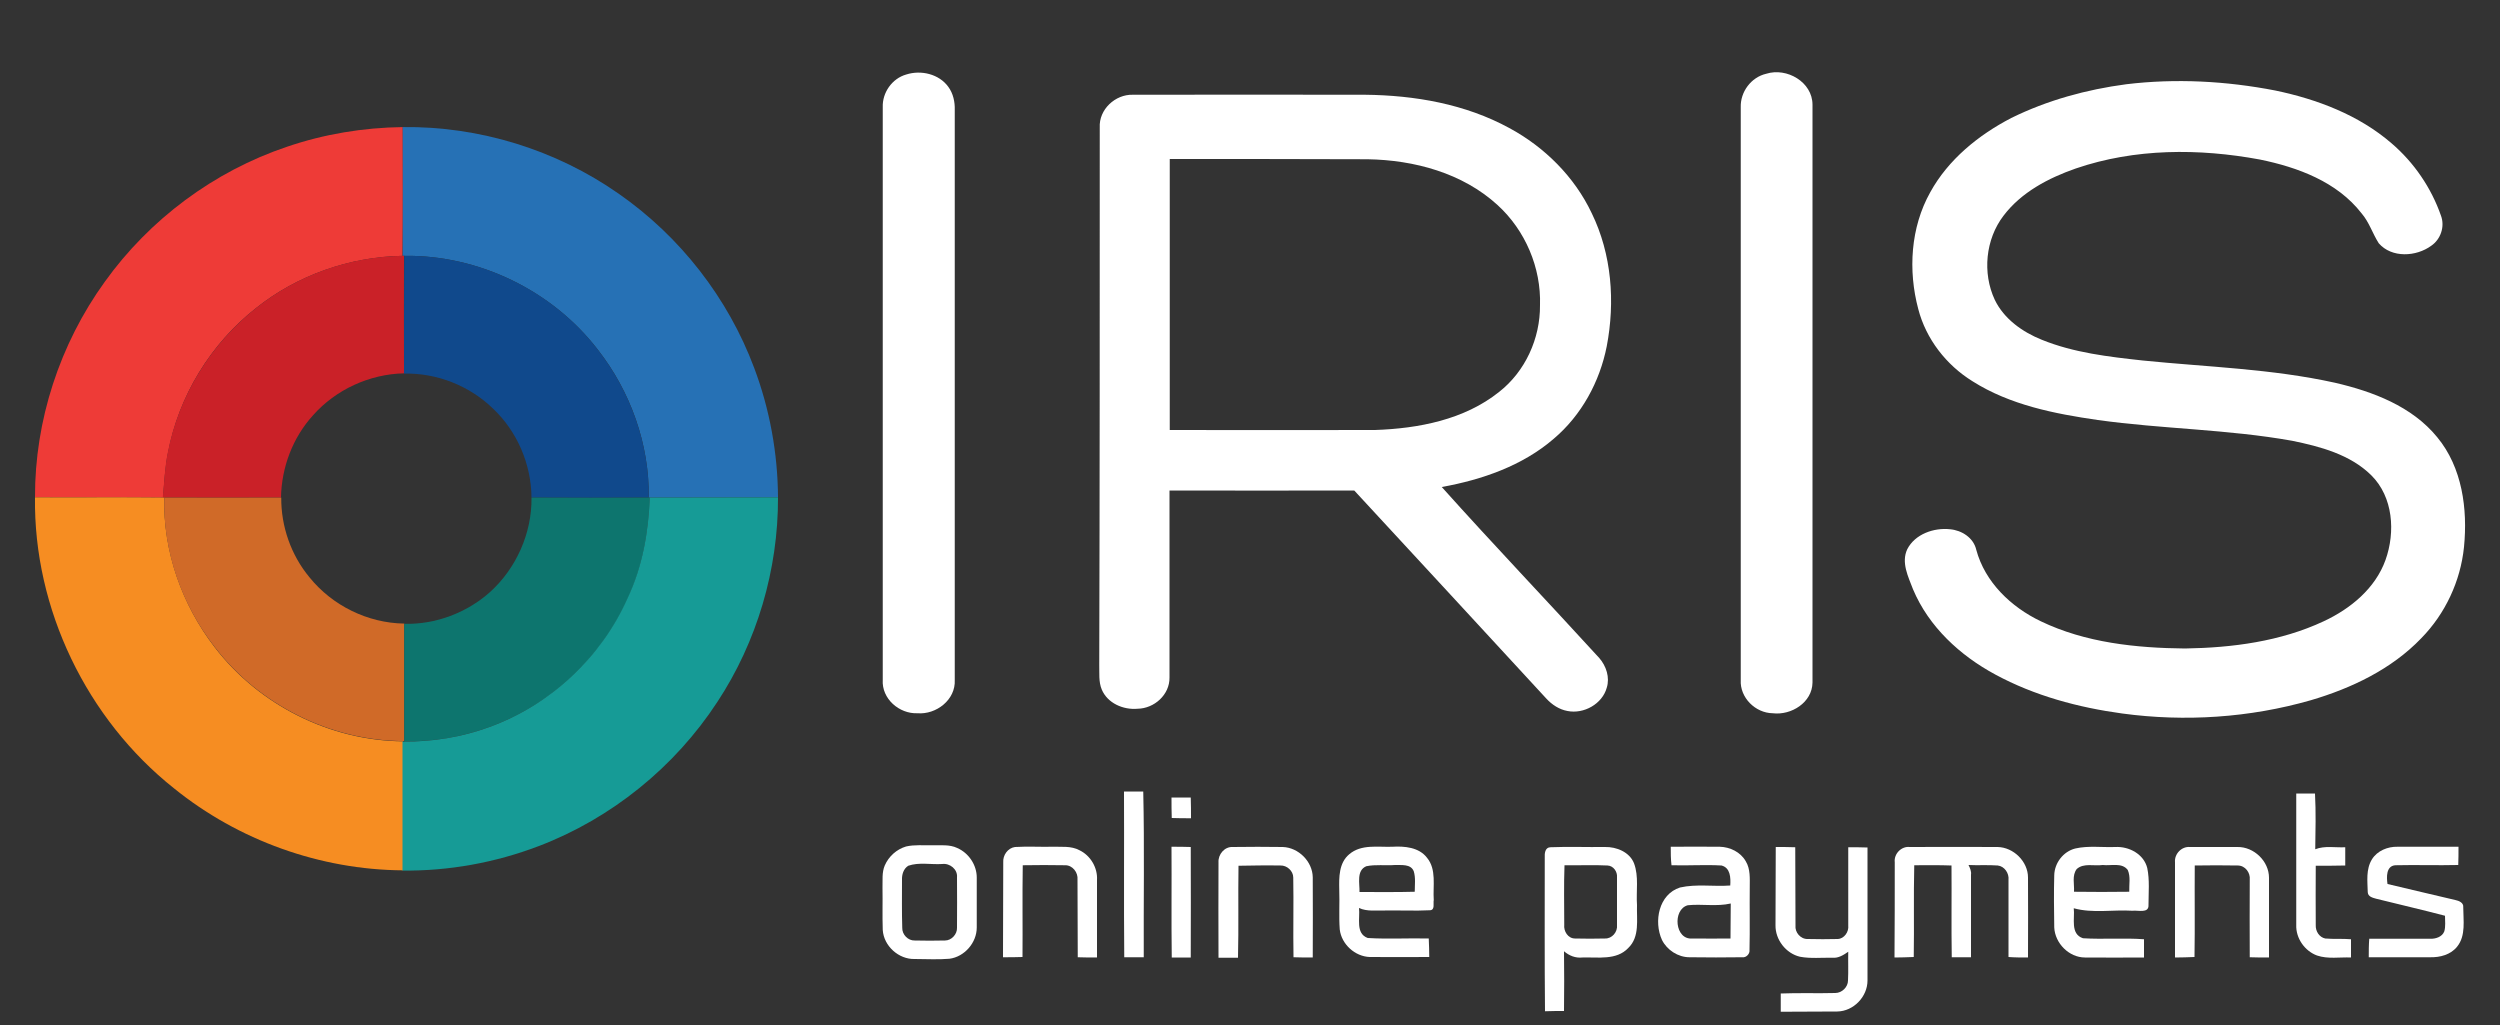 <?xml version="1.0" encoding="utf-8"?>
<!-- Generator: Adobe Illustrator 24.0.1, SVG Export Plug-In . SVG Version: 6.00 Build 0)  -->
<svg version="1.1"
	 id="Layer_1" inkscape:version="0.92.1 r15371" sodipodi:docname="iris-light.svg" xmlns:cc="http://creativecommons.org/ns#" xmlns:dc="http://purl.org/dc/elements/1.1/" xmlns:inkscape="http://www.inkscape.org/namespaces/inkscape" xmlns:rdf="http://www.w3.org/1999/02/22-rdf-syntax-ns#" xmlns:sodipodi="http://sodipodi.sourceforge.net/DTD/sodipodi-0.dtd" xmlns:svg="http://www.w3.org/2000/svg"
	 xmlns="http://www.w3.org/2000/svg" xmlns:xlink="http://www.w3.org/1999/xlink" x="0px" y="0px" viewBox="0 0 1000 410"
	 style="enable-background:new 0 0 1000 410;" xml:space="preserve">
<rect x="0" y="0" width="1000" height="410" fill="#333333" stroke="none"/>
<style type="text/css">
	.st0{fill:none;}
	.st1{fill:#EE3B37;}
	.st2{fill:#2671B5;}
	.st3{fill:#FFFFFF;}
	.st4{fill:#CA2128;}
	.st5{fill:#10498C;}
	.st6{fill:#F68D22;}
	.st7{fill:#D06A28;}
	.st8{fill:#0D756E;}
	.st9{fill:#169B96;}
</style>
<sodipodi:namedview  bordercolor="#666666" borderopacity="1" gridtolerance="10" guidetolerance="10" id="namedview5417" inkscape:current-layer="Layer_1" inkscape:cx="387.15278" inkscape:cy="399.44444" inkscape:pageopacity="0" inkscape:pageshadow="2" inkscape:window-height="1009" inkscape:window-maximized="1" inkscape:window-width="1920" inkscape:window-x="-8" inkscape:window-y="-8" inkscape:zoom="1.44" objecttolerance="10" pagecolor="#ffffff" showgrid="false">
	</sodipodi:namedview>
<g id="g5330">
	<g id="g5314">
		<path id="path5312" class="st0" d="M0,0h1000v410H0V0z M114.7,12.9C85.6,22.8,59.8,42,41.9,67c-18,24.9-28,55.5-27.9,86.2
			c-0.6,44.6,20.7,88.6,55.5,116.4c25.7,20.8,58.5,32.6,91.6,32.8c18.6,0.2,37.2-3.1,54.5-9.8c29.1-11.1,54.4-31.5,71.4-57.6
			c15.9-24.1,24.4-53,24.3-81.9c-0.1-17.6-3.2-35.2-9.5-51.7c-10.5-28-29.7-52.7-54.3-69.8C222.4,14,191.8,4.5,161.1,5
			C145.4,5.1,129.6,7.8,114.7,12.9z M362.5,29.8c-5.7,1.6-9.6,7.3-9.4,13.2c0,76.4,0,152.7,0,229.1c-0.5,7.5,6.6,13.7,13.9,13.4
			c7.5,0.5,15.3-5.4,14.9-13.3c0-76,0-152,0-228c0.1-3.3-0.6-6.7-2.6-9.3C375.6,29.6,368.4,27.9,362.5,29.8z M706.5,29.5
			c-6.1,1.4-10.4,7.3-10.2,13.4c0,76.4,0,152.7,0,229.1c-0.4,7.1,5.8,13.2,12.8,13.3c7.4,0.9,15.8-4.3,15.9-12.3c0-77,0-154,0-231
			C724.9,32.9,714.7,27,706.5,29.5z M850.5,33.7c-15.9,2.1-31.7,6.4-46,13.8c-13.1,6.8-25.2,16.6-32.4,29.7
			c-7.9,14.1-8.9,31.3-4.8,46.7c3.2,12,11.3,22.4,21.7,28.9c15,9.4,32.8,13,50.1,15.5c25.8,3.6,52,3.7,77.7,8.3
			c11.3,2.3,23.2,5.4,31.7,13.8c8.8,8.7,9.7,22.7,5.7,33.9c-4.1,11.4-14.1,19.5-24.7,24.5c-17.3,8-36.6,10.6-55.5,10.9
			c-19.6-0.2-39.8-2.3-57.7-10.9c-11.9-5.7-22.3-15.6-25.8-28.6c-1.1-4.8-5.8-7.8-10.5-8.2c-6.5-0.7-14.1,1.8-17.1,8
			c-2.5,5.3,0.3,11,2.3,16c6.3,14.9,18.8,26.4,32.9,34.1c15.7,8.5,33.2,13.2,50.8,15.6c25.1,3.4,51,1.7,75.4-5.3
			c16.3-4.8,32.3-12.4,44.2-24.8c9.6-9.8,15.7-22.9,17.1-36.5c1.5-15.2-0.7-31.8-10.7-43.9c-10.1-12.3-25.8-18.3-40.9-21.8
			c-25.3-5.6-51.2-6.3-76.9-8.9c-13.6-1.5-27.5-3.1-40.4-8.3c-7.7-3.1-15.1-8.3-18.8-16c-5-10.7-3.8-24.2,3.5-33.6
			c7.1-9.4,18-15.1,28.9-18.9c23.6-8.1,49.2-8.1,73.6-3.6c15.1,3,30.9,8.9,40.7,21.5c3,3.5,4.4,8.1,6.9,12c5.2,6,15,5.4,21,1
			c3.8-2.6,5.5-7.7,3.9-12c-3.8-11.2-10.8-21.3-19.8-29c-13.1-11.3-29.7-17.6-46.5-21.1C890.6,32.5,870.4,31.4,850.5,33.7z
			 M439.9,51c0,71.7,0,143.3,0,215c0.1,3.3-0.4,6.8,1,9.9c2.2,5.5,8.6,8.2,14.3,7.7c6.6-0.2,12.9-5.7,12.8-12.5
			c0.1-24.9,0-49.9,0-74.8c24.6,0,49.3,0,73.9,0c25.7,27.7,51.2,55.5,76.8,83.2c2.2,2.5,5.2,4.4,8.5,5c6.5,1.3,13.9-2.8,15.7-9.3
			c1.3-4.2-0.3-8.7-3-11.9c-20.9-22.9-42.3-45.4-63-68.4c16.1-2.9,32.2-8.5,44.8-19.3c11.1-9.4,18.4-22.8,21.2-37
			c3.5-17.8,2-36.8-6-53.2C630,70.8,618,59,603.9,51.3C586.1,41.6,565.8,38,546,37.9c-31,0-61.9,0-92.9,0
			C446,37.7,439.5,43.8,439.9,51z M449.6,316.6c0.1,22.1-0.1,44.2,0.1,66.4c2.6,0,5.2,0,7.8,0c-0.1-22.1,0.3-44.2-0.2-66.3
			C454.8,316.6,452.2,316.6,449.6,316.6z M918.5,317.4c0,17.5,0,35,0,52.6c-0.2,5.3,3.4,10.4,8.3,12.2c4.4,1.5,9.1,0.6,13.6,0.8
			c0-2.4,0-4.9,0-7.3c-3.4-0.2-6.9,0-10.3-0.3c-2.4-0.5-3.9-2.9-3.8-5.3c-0.1-7.9,0-15.9,0-23.8c4,0,7.9,0,11.8-0.1
			c0-2.4,0-4.9,0-7.3c-4,0.2-8.2-0.7-12,0.8c0.1-7.4,0.3-14.9-0.1-22.3C923.5,317.4,921,317.4,918.5,317.4z M468.6,319
			c0,2.7,0,5.5,0.1,8.2c2.6,0,5.1,0.1,7.7,0.1c0-2.8,0-5.5-0.1-8.3C473.7,319,471.2,319,468.6,319z M362.4,338.6
			c-3.8,1.1-6.9,3.9-8.4,7.6c-1.2,2.8-0.9,5.9-0.9,8.9c0.1,5.6-0.1,11.3,0.1,16.9c0.4,6.4,6.4,11.8,12.8,11.6
			c4.6,0,9.3,0.2,13.9-0.1c6-0.8,10.9-6.4,10.9-12.5c0-6.7,0-13.3,0-20c0-5-3.2-9.8-7.8-11.8c-3.1-1.5-6.7-1-10-1.1
			C369.4,338.2,365.9,337.8,362.4,338.6z M401.3,344.9c0,12.7,0,25.4,0,38.1c2.6,0,5.2,0,7.8-0.1c0.2-12.2,0-24.5,0.1-36.7
			c5.6-0.1,11.3-0.1,16.9,0c3-0.1,5.4,2.9,5,5.8c0.1,10.3-0.1,20.6,0.1,31c2.6,0.1,5.1,0.1,7.7,0.1c0-10.3,0-20.7,0-31
			c0.2-4.9-2.6-9.8-7-11.9c-3.3-1.8-7.2-1.3-10.8-1.4c-5,0.1-10-0.2-15,0.1C403.1,339.2,401.1,342.1,401.3,344.9z M468.6,338.7
			c0.1,14.8-0.2,29.5,0.1,44.2c2.5,0,5.1,0,7.6,0c0-14.7,0.1-29.5,0-44.2C473.8,338.8,471.2,338.7,468.6,338.7z M487.4,344.9
			c-0.1,12.7,0,25.4,0,38.1c2.6,0,5.2,0,7.8,0c0.3-12.3,0-24.5,0.2-36.8c5.6-0.1,11.2-0.1,16.8-0.1c2.6-0.1,5,2.2,5.1,4.8
			c0.2,10.6,0,21.3,0.1,31.9c2.6,0.1,5.1,0.1,7.7,0.1c0-10.7,0-21.4,0-32.1c-0.1-6.3-5.7-11.9-12-12.1c-6.7-0.1-13.3-0.1-20,0
			C489.8,338.6,487.2,341.8,487.4,344.9z M539.7,341.7c-4.2,3.4-4.1,9.3-4,14.3c0.1,5.3-0.3,10.7,0.2,16c0.7,5.9,6,10.8,12,11
			c7.9,0.1,15.8,0,23.8,0c0-2.5,0-5-0.2-7.4c-8.1-0.2-16.3,0.3-24.4-0.2c-5-1.8-3.1-8-3.5-12c3.3,1.5,7,0.9,10.4,1
			c6-0.1,12,0.2,18-0.1c2.1-0.1,1.3-2.8,1.5-4.1c-0.3-5.6,1.2-12.2-2.7-16.9c-3.3-4.2-9-4.6-13.9-4.4
			C551.2,339,544.5,337.6,539.7,341.7z M617.9,343c0.1,20.5-0.1,41,0.1,61.6c2.5,0,5.1,0,7.6-0.1c0.2-8,0.1-15.9,0-23.9
			c2.1,1.8,4.7,2.7,7.4,2.5c6.2-0.2,13.5,1.3,18.3-3.8c4.7-4.5,3.3-11.4,3.5-17.2c-0.3-5.6,0.9-11.4-1.2-16.7
			c-1.9-4.5-7-6.7-11.6-6.5c-7.3,0.1-14.6-0.1-21.9,0.1C618,339,617.8,341.3,617.9,343z M668.6,346.1c6.7,0.1,13.4-0.3,20.1,0.2
			c3.6,0.8,3.7,5,3.5,8c-6.7,0.5-13.6-0.8-20.1,0.8c-8.5,2.7-10.7,13.6-7.2,21c2.1,4,6.4,6.9,11,6.9c7.1,0.1,14.1,0.1,21.2,0
			c1.5,0.2,3-1.4,2.8-2.9c0.1-8.4,0-16.8,0.1-25.1c0-3.5,0.2-7.2-1.6-10.4c-2.1-3.7-6.3-5.7-10.4-5.8c-6.5-0.1-13.1,0-19.6,0
			C668.3,341.2,668.4,343.7,668.6,346.1z M710.3,338.8c0,10.4,0,20.9,0,31.3c-0.1,5.8,4.1,11.2,9.8,12.6c4.3,0.7,8.7,0.3,13,0.4
			c2.4,0.2,4.4-1.1,6.3-2.4c-0.2,3.8,0.1,7.6-0.1,11.5c0,2.7-2.4,5.1-5.1,5c-7.3,0.2-14.5-0.1-21.8,0.2c-0.1,2.4-0.1,4.9,0,7.3
			c7.5-0.1,15.1,0,22.6-0.1c6.5-0.1,12.1-6,12.1-12.4c0-17.7,0-35.5,0-53.2c-2.6-0.1-5.2-0.1-7.7-0.1c0,10.4,0,20.9,0,31.3
			c0.3,2.5-1.6,5.2-4.2,5.4c-4,0.1-8,0.1-12,0c-2.8,0.1-5.1-2.7-4.9-5.4c-0.1-10.4,0.1-20.8-0.1-31.3
			C715.5,338.8,712.8,338.7,710.3,338.8z M757.9,344.9c0,12.7,0,25.4,0,38.1c2.6,0,5.1,0,7.7-0.2c0.1-12.2-0.2-24.5,0.2-36.7
			c5,0,10-0.1,14.9,0.1c0.2,12.2-0.1,24.5,0.1,36.7c2.6,0,5.1,0,7.7,0c0-11,0-22,0-33c0.1-1.4-0.4-2.7-1-3.9
			c3.9,0.2,7.8-0.1,11.7,0.2c2.8,0.3,4.6,3.1,4.3,5.8c0,10.3,0,20.5,0,30.8c2.6,0.1,5.2,0.2,7.8,0.2c0-10.7,0-21.3,0-32
			c0-6.5-5.8-12.2-12.2-12.2c-11.7-0.1-23.4,0-35.1,0C760.5,338.4,757.5,341.5,757.9,344.9z M821.7,350.1c-0.2,6.9-0.1,13.9,0,20.9
			c0.2,6.4,5.9,12,12.3,12c7.8,0.1,15.7,0,23.6,0c0-2.4,0-4.9,0-7.3c-8.1-0.5-16.3,0.1-24.4-0.4c-5.1-1.7-3.2-8-3.7-12
			c7.6,2.1,15.7,0.4,23.5,1c2.1-0.3,6.6,1.2,6.4-2.3c0-4.9,0.5-9.9-0.5-14.8c-1.4-5.6-7.3-8.8-12.8-8.4c-5.3,0.2-10.8-0.6-16,0.6
			C825.3,340.6,821.8,345.2,821.7,350.1z M870,344.9c0,12.7,0,25.4,0,38.1c2.6,0,5.2,0,7.8-0.2c0.2-12.2,0-24.4,0.1-36.6
			c5.7-0.1,11.5-0.2,17.2,0c2.9,0.1,5,3,4.8,5.7c0.1,10.3,0,20.7,0,31c2.6,0.1,5.1,0.1,7.7,0.1c0-10.6,0-21.3,0-31.9
			c0-6.6-6-12.4-12.6-12.3c-6.3,0-12.7,0-19,0C872.6,338.5,869.7,341.6,870,344.9z M948.8,343.7c-2.5,3.9-1.8,8.9-1.7,13.3
			c0.1,1.7,2,2.2,3.4,2.6c9.2,2.3,18.3,4.4,27.5,6.8c0,2.1,0.3,4.3-0.3,6.3c-0.9,2.2-3.5,3-5.7,2.9c-8.1,0-16.2,0-24.3,0
			c-0.2,2.5-0.3,4.9-0.2,7.4c8.2,0,16.3,0,24.5,0c4,0.1,8.3-1.1,10.9-4.3c3.5-4.4,2.3-10.5,2.4-15.7c0.2-1.9-1.7-2.7-3.2-2.9
			c-9-2.1-18-4.3-27.1-6.4c-0.4-2.7-0.6-7.2,3.1-7.5c8.4-0.3,16.8,0,25.2-0.1c0.1-2.4,0.1-4.9,0.1-7.3c-8.1,0-16.3,0-24.4,0
			C955.1,338.7,950.9,340.3,948.8,343.7z"/>
	</g>
	<path id="path5316" class="st0" d="M467.9,63.6c26.4,0,52.8,0,79.2,0c18.6,0.3,38,5.5,52,18.3C610.1,92,616.5,107,616,122
		c0.2,13.3-5.9,26.5-16.4,34.7c-13.9,11.2-32.2,14.6-49.6,15.2c-27.4,0.1-54.8,0-82.1,0C467.9,135.9,467.9,99.8,467.9,63.6z"/>
	<path id="path5318" class="st0" d="M125.2,120.3c9.1-10.3,22.6-16.5,36.4-16.8c13.2-0.3,26.3,4.9,35.7,14.1
		c9.6,9.2,15.2,22.3,15.3,35.5c0.1,14.2-6.1,28.3-16.8,37.8c-9.3,8.4-21.8,13-34.3,12.7c-14.5-0.2-28.8-7.2-37.9-18.5
		c-7.3-8.9-11.3-20.4-11.3-31.9C112.6,141.2,117.2,129.3,125.2,120.3z"/>
	<path id="path5320" class="st0" d="M363.3,346.3c4.3-1.5,9.1-0.4,13.6-0.7c3.1-0.4,6.2,2.1,5.9,5.3c0,6.7,0.1,13.5,0,20.2
		c0.1,2.6-2.2,5.1-4.8,5.1c-4,0.1-8,0.1-12.1,0c-2.7,0.1-5.1-2.4-5-5.1c-0.1-6.4,0-12.7-0.1-19.1
		C360.7,349.9,361.4,347.5,363.3,346.3z"/>
	<path id="path5322" class="st0" d="M546.5,346.5c3.7-0.9,7.7-0.2,11.5-0.4c2.6,0.1,6.3-0.5,7.5,2.5c0.8,2.6,0.4,5.5,0.4,8.2
		c-7.4,0.2-14.7,0.1-22.1,0.1C543.8,353.4,542.4,348.3,546.5,346.5z"/>
	<path id="path5324" class="st0" d="M625.8,346.1c5.8,0.1,11.6-0.2,17.3,0.1c2.4,0.1,3.9,2.5,3.8,4.7c0.1,6.4,0,12.8,0,19.1
		c0.3,2.7-2,5.4-4.8,5.4c-4,0.1-8,0.1-12,0c-2.8,0-4.6-2.9-4.3-5.5C625.7,362,625.5,354.1,625.8,346.1z"/>
	<path id="path5326" class="st0" d="M830.7,347.6c2.8-2.6,7-1.2,10.4-1.5c3.3,0.4,7.7-1.2,10,2c1.3,2.7,0.6,5.8,0.6,8.7
		c-7.4,0.1-14.8,0.1-22.1,0C829.7,353.8,828.7,350.3,830.7,347.6z"/>
	<path id="path5328" class="st0" d="M677,375.4c-7.1,0.7-8.1-11.5-2-13.4c5.7-0.6,11.6,0.6,17.2-0.7c-0.1,4.7,0,9.4-0.1,14
		C687.2,375.4,682.1,375.4,677,375.4z"/>
</g>
<g id="g5334" transform="translate(0,45.833)">
	<path id="path5332" inkscape:connector-curvature="0" class="st1" d="M114.7,12.9c14.9-5.1,30.6-7.7,46.4-7.9
		c0,17.2,0.1,34.4-0.1,51.5c-21.1,0.4-42.1,7.7-58.6,20.9c-18.1,14.2-30.9,35.1-35.2,57.8c-1.2,5.9-1.5,12-2,18
		c-17.1-0.1-34.2,0-51.2-0.1c-0.1-30.7,9.9-61.3,27.9-86.2C59.8,41.9,85.6,22.7,114.7,12.9z"/>
</g>
<g id="g5338" transform="translate(0,45.833)">
	<path id="path5336" inkscape:connector-curvature="0" class="st2" d="M161.1,5c30.6-0.4,61.3,9.1,86.3,26.6
		c24.6,17.1,43.8,41.7,54.3,69.8c6.2,16.5,9.4,34.1,9.5,51.7c-17.1,0.1-34.2,0-51.3,0.1h-0.4c0.3-21.3-7.3-42.5-20.4-59.2
		c-18.2-23.6-47.6-37.9-77.4-37.5c-0.1,0-0.4,0-0.6,0C161.2,39.3,161.1,22.1,161.1,5L161.1,5z"/>
</g>
<g id="g5390">
	<path id="path5340" class="st3" d="M362.5,29.8c5.9-1.9,13.1-0.2,16.8,4.9c2,2.7,2.7,6.1,2.6,9.3c0,76,0,152,0,228
		c0.4,7.9-7.4,13.9-14.9,13.3c-7.3,0.3-14.4-5.8-13.9-13.4c0-76.4,0-152.7,0-229.1C352.9,37.1,356.8,31.4,362.5,29.8z"/>
	<path id="path5342" class="st3" d="M706.5,29.5c8.2-2.6,18.5,3.3,18.5,12.4c0,77.1,0,154.1,0,231.1c-0.1,8-8.5,13.2-15.9,12.3
		c-7-0.1-13.2-6.3-12.8-13.3c0-76.3,0-152.7,0-229.1C696.1,36.8,700.4,30.9,706.5,29.5z"/>
	<path id="path5344" class="st3" d="M850.5,33.7c19.8-2.4,40-1.3,59.6,2.5c16.8,3.5,33.4,9.8,46.5,21.1c9,7.7,15.9,17.8,19.8,29
		c1.6,4.3-0.1,9.4-3.9,12c-6,4.4-15.8,5-21-1c-2.5-3.9-3.8-8.4-6.9-12c-9.8-12.6-25.5-18.4-40.7-21.5c-24.3-4.5-50-4.5-73.6,3.6
		c-10.9,3.8-21.8,9.5-28.9,18.9c-7.2,9.4-8.5,22.9-3.5,33.6c3.7,7.7,11.1,12.9,18.8,16c12.8,5.2,26.7,6.8,40.4,8.3
		c25.7,2.6,51.6,3.3,76.9,8.9c15.1,3.5,30.8,9.4,40.9,21.8c10,12.1,12.2,28.7,10.7,43.9c-1.4,13.7-7.5,26.7-17.1,36.5
		c-11.9,12.4-27.9,20-44.2,24.8c-24.4,7-50.3,8.7-75.4,5.3c-17.6-2.4-35.1-7.1-50.8-15.6c-14.1-7.6-26.6-19.1-32.9-34.1
		c-1.9-5-4.8-10.7-2.3-16c3.1-6.1,10.7-8.7,17.1-8c4.7,0.4,9.4,3.4,10.5,8.2c3.5,13,13.9,22.9,25.8,28.6
		c17.9,8.6,38.1,10.7,57.7,10.9c18.9-0.3,38.2-2.8,55.5-10.9c10.7-5,20.6-13.1,24.7-24.5c4-11.2,3.1-25.2-5.7-33.9
		c-8.4-8.3-20.4-11.5-31.7-13.8c-25.7-4.6-51.9-4.7-77.7-8.3c-17.3-2.5-35.1-6-50.1-15.5c-10.5-6.5-18.6-16.9-21.7-28.9
		c-4.1-15.4-3.1-32.6,4.8-46.7c7.2-13.1,19.3-22.9,32.4-29.7C818.9,40.1,834.6,35.8,850.5,33.7z"/>
	<g id="g5348">
		<path id="path5346" class="st3" d="M439.9,51c-0.4-7.2,6.2-13.3,13.2-13.1c30.9-0.1,61.9,0,92.9,0c19.9,0.2,40.1,3.7,57.7,13.3
			c14.1,7.6,26.1,19.5,33,34.1c8,16.4,9.4,35.4,6,53.2c-2.8,14.2-10.1,27.6-21.2,37c-12.5,10.8-28.7,16.4-44.8,19.3
			c20.7,23.1,42.1,45.5,63,68.4c2.8,3.2,4.3,7.8,3,11.9c-1.8,6.5-9.2,10.6-15.7,9.3c-3.3-0.6-6.2-2.5-8.5-5
			c-25.6-27.7-51.1-55.5-76.8-83.2c-24.6,0.1-49.3,0-73.9,0c0,24.9,0,49.9,0,74.8c0.1,6.9-6.1,12.4-12.8,12.5
			c-5.7,0.5-12-2.2-14.3-7.7c-1.3-3.1-0.9-6.6-1-9.9C439.9,194.3,439.9,122.7,439.9,51z M467.9,63.6c0,36.1,0,72.2,0,108.4
			c27.4,0,54.8,0.1,82.1,0c17.4-0.6,35.7-4.1,49.6-15.2c10.5-8.2,16.5-21.4,16.4-34.7c0.5-15-5.9-30-17-40.1
			c-14-12.8-33.3-18-52-18.3C520.7,63.6,494.3,63.6,467.9,63.6z"/>
	</g>
	<path id="path5350" class="st3" d="M449.6,316.6c2.6,0,5.1,0,7.7,0c0.5,22.1,0.1,44.2,0.2,66.3c-2.6,0-5.2,0-7.8,0
		C449.5,360.9,449.7,338.7,449.6,316.6z"/>
	<path id="path5352" class="st3" d="M918.5,317.4c2.5,0,5,0,7.5,0c0.4,7.4,0.2,14.9,0.1,22.3c3.8-1.5,8-0.6,12-0.8
		c0,2.4,0,4.9,0,7.3c-3.9,0.1-7.9,0.1-11.8,0.1c0,7.9-0.1,15.9,0,23.8c-0.1,2.4,1.4,4.8,3.8,5.3c3.4,0.3,6.9,0,10.3,0.3
		c0,2.4,0,4.9,0,7.3c-4.5-0.2-9.2,0.7-13.6-0.8c-4.9-1.8-8.5-6.9-8.3-12.2C918.5,352.4,918.5,334.9,918.5,317.4z"/>
	<path id="path5354" class="st3" d="M468.6,319c2.6,0,5.1,0,7.7,0c0.1,2.8,0.1,5.5,0.1,8.3c-2.6,0-5.1,0-7.7-0.1
		C468.6,324.5,468.6,321.7,468.6,319z"/>
	<g id="g5358">
		<path id="path5356" class="st3" d="M362.4,338.6c3.4-0.8,7-0.4,10.5-0.5c3.3,0.1,6.9-0.4,10,1.1c4.6,2,7.8,6.8,7.8,11.8
			c0,6.7,0,13.3,0,20c0,6.1-4.9,11.7-10.9,12.5c-4.6,0.4-9.3,0.1-13.9,0.1c-6.4,0.2-12.4-5.2-12.8-11.6c-0.2-5.6,0-11.3-0.1-16.9
			c0.1-3-0.3-6.1,0.9-8.9C355.5,342.5,358.7,339.7,362.4,338.6z M363.3,346.3c-1.9,1.2-2.6,3.5-2.5,5.7c0,6.4-0.1,12.7,0.1,19.1
			c-0.1,2.7,2.3,5.2,5,5.1c4,0.1,8,0.1,12.1,0c2.6,0,4.9-2.5,4.8-5.1c0.1-6.7,0-13.5,0-20.2c0.3-3.2-2.9-5.7-5.9-5.3
			C372.4,345.9,367.6,344.8,363.3,346.3z"/>
	</g>
	<path id="path5360" class="st3" d="M401.3,344.9c-0.2-2.8,1.8-5.7,4.7-6.1c5-0.3,10,0,15-0.1c3.6,0.1,7.5-0.4,10.8,1.4
		c4.4,2.1,7.3,7,7,11.9c0,10.3,0,20.7,0,31c-2.6,0-5.1,0-7.7-0.1c-0.1-10.3,0-20.6-0.1-31c0.3-2.9-2-5.9-5-5.8
		c-5.6-0.1-11.3-0.1-16.9,0c-0.2,12.2,0,24.5-0.1,36.7c-2.6,0.1-5.2,0.1-7.8,0.1C401.3,370.3,401.2,357.6,401.3,344.9z"/>
	<path id="path5362" class="st3" d="M468.6,338.7c2.6,0,5.1,0,7.7,0.1c0.1,14.7,0,29.5,0,44.2c-2.5,0-5.1,0-7.6,0
		C468.5,368.2,468.7,353.5,468.6,338.7z"/>
	<path id="path5364" class="st3" d="M487.4,344.9c-0.2-3.1,2.4-6.3,5.7-6.1c6.6-0.1,13.3-0.1,20,0c6.3,0.2,11.9,5.8,12,12.1
		c0.1,10.7,0,21.4,0,32.1c-2.6,0-5.1,0-7.7-0.1c-0.2-10.7,0.1-21.3-0.1-31.9c0-2.6-2.5-4.9-5.1-4.8c-5.6-0.1-11.2,0-16.8,0.1
		c-0.2,12.3,0.1,24.5-0.2,36.8c-2.6,0-5.2,0-7.8,0C487.4,370.3,487.3,357.6,487.4,344.9z"/>
	<g id="g5368">
		<path id="path5366" class="st3" d="M539.7,341.7c4.8-4.1,11.4-2.8,17.2-3c4.9-0.3,10.7,0.2,13.9,4.4c3.9,4.7,2.3,11.3,2.7,16.9
			c-0.3,1.3,0.6,4-1.5,4.1c-6,0.3-12,0-18,0.1c-3.5-0.1-7.1,0.5-10.4-1c0.5,4-1.5,10.2,3.5,12c8.1,0.5,16.3,0,24.4,0.2
			c0.1,2.5,0.2,5,0.2,7.4c-7.9,0-15.8,0.1-23.8,0c-5.9-0.2-11.3-5.1-12-11c-0.4-5.3,0-10.7-0.2-16
			C535.6,351,535.5,345.2,539.7,341.7z M546.5,346.5c-4,1.7-2.6,6.9-2.7,10.3c7.4,0,14.7,0.1,22.1-0.1c0-2.7,0.4-5.6-0.4-8.2
			c-1.2-3-4.9-2.4-7.5-2.5C554.1,346.3,550.2,345.7,546.5,346.5z"/>
	</g>
	<g id="g5372">
		<path id="path5370" class="st3" d="M617.9,343c-0.1-1.6,0.1-4,2.2-4.1c7.3-0.3,14.6,0,21.9-0.1c4.6-0.1,9.8,2,11.6,6.5
			c2,5.3,0.8,11.2,1.2,16.7c-0.2,5.8,1.2,12.7-3.5,17.2c-4.7,5-12.1,3.6-18.3,3.8c-2.8,0.3-5.3-0.7-7.4-2.5c0.1,8,0.1,15.9,0,23.9
			c-2.5,0-5.1,0-7.6,0.1C617.8,384,617.9,363.5,617.9,343z M625.8,346.1c-0.3,7.9-0.1,15.9-0.1,23.8c-0.3,2.6,1.5,5.5,4.3,5.5
			c4,0.1,8,0.1,12,0c2.8,0.1,5.1-2.6,4.8-5.4c0-6.4,0-12.8,0-19.1c0.2-2.2-1.4-4.6-3.8-4.7C637.3,345.9,631.6,346.2,625.8,346.1z"/>
	</g>
	<g id="g5376">
		<path id="path5374" class="st3" d="M668.6,346.1c-0.3-2.5-0.3-4.9-0.3-7.4c6.5,0,13.1-0.1,19.6,0c4.1,0.1,8.3,2.1,10.4,5.8
			c1.9,3.1,1.6,6.9,1.6,10.4c-0.1,8.4,0.1,16.8-0.1,25.1c0.2,1.5-1.3,3.1-2.8,2.9c-7.1,0.1-14.1,0.1-21.2,0c-4.6,0-9-2.9-11-6.9
			c-3.4-7.4-1.3-18.3,7.2-21c6.6-1.5,13.4-0.3,20.1-0.8c0.2-3,0.1-7.1-3.5-8C682.1,345.8,675.3,346.3,668.6,346.1z M677,375.4
			c5.1,0.1,10.1,0,15.2,0c0.1-4.7,0-9.4,0.1-14c-5.7,1.3-11.5,0.1-17.2,0.7C668.9,363.8,669.9,376.1,677,375.4z"/>
	</g>
	<path id="path5378" class="st3" d="M710.3,338.8c2.6,0,5.2,0,7.8,0.1c0.1,10.4,0,20.8,0.1,31.3c-0.3,2.7,2,5.5,4.9,5.4
		c4,0.1,8,0.1,12,0c2.6-0.1,4.5-2.9,4.2-5.4c0-10.4,0-20.9,0-31.3c2.6,0,5.1,0,7.7,0.1c0,17.7,0,35.5,0,53.2
		c0,6.5-5.6,12.3-12.1,12.4c-7.5,0.1-15.1,0-22.6,0.1c0-2.4,0-4.9,0-7.3c7.3-0.3,14.5,0,21.8-0.2c2.7,0,5.1-2.4,5.1-5
		c0.2-3.8,0-7.6,0.1-11.5c-1.9,1.3-3.9,2.6-6.3,2.4c-4.3-0.1-8.7,0.4-13-0.4c-5.6-1.3-9.9-6.8-9.8-12.6
		C710.2,359.6,710.3,349.2,710.3,338.8z"/>
	<path id="path5380" class="st3" d="M757.9,344.9c-0.4-3.4,2.7-6.5,6-6.1c11.7,0,23.4-0.1,35.1,0c6.4,0.1,12.2,5.8,12.2,12.2
		c0.1,10.7,0,21.3,0,32c-2.6,0-5.2,0-7.8-0.2c0-10.3,0-20.5,0-30.8c0.3-2.7-1.6-5.5-4.3-5.8c-3.9-0.3-7.8,0-11.7-0.2
		c0.6,1.2,1.2,2.5,1,3.9c0,11,0,22,0,33c-2.6,0-5.1,0-7.7,0c-0.2-12.2,0-24.5-0.1-36.7c-5-0.2-10-0.1-14.9-0.1
		c-0.3,12.2,0,24.5-0.2,36.7c-2.6,0.1-5.2,0.2-7.7,0.2C757.9,370.3,757.9,357.6,757.9,344.9z"/>
	<g id="g5384">
		<path id="path5382" class="st3" d="M821.7,350.1c0.1-4.9,3.6-9.5,8.4-10.7c5.2-1.2,10.7-0.4,16-0.6c5.5-0.3,11.4,2.8,12.8,8.4
			c1,4.8,0.5,9.9,0.5,14.8c0.2,3.5-4.3,2-6.4,2.3c-7.8-0.5-15.9,1.1-23.5-1c0.5,4-1.5,10.3,3.7,12c8.1,0.5,16.3-0.2,24.4,0.4
			c0,2.4,0,4.9,0,7.3c-7.9,0-15.7,0.1-23.6,0c-6.4,0-12-5.7-12.3-12C821.6,364,821.5,357,821.7,350.1z M830.7,347.6
			c-2,2.6-0.9,6.1-1.1,9.1c7.4,0.1,14.8,0.1,22.1,0c-0.1-2.9,0.6-6-0.6-8.7c-2.3-3.1-6.7-1.6-10-2
			C837.6,346.5,833.5,345.1,830.7,347.6z"/>
	</g>
	<path id="path5386" class="st3" d="M870,344.9c-0.3-3.3,2.6-6.4,6-6.1c6.3,0,12.7,0,19,0c6.6-0.1,12.6,5.7,12.6,12.3
		c0,10.6,0,21.3,0,31.9c-2.6,0-5.2,0-7.7-0.1c-0.1-10.3,0-20.7,0-31c0.3-2.8-1.8-5.7-4.8-5.7c-5.7-0.1-11.5-0.1-17.2,0
		c-0.1,12.2,0.1,24.4-0.1,36.6c-2.6,0.1-5.2,0.2-7.8,0.2C870,370.3,870,357.6,870,344.9z"/>
	<path id="path5388" class="st3" d="M948.8,343.7c2.1-3.4,6.3-5.1,10.2-5c8.1,0,16.3,0,24.4,0c0,2.5,0,4.9-0.1,7.3
		c-8.4,0.2-16.8-0.1-25.2,0.1c-3.7,0.3-3.5,4.8-3.1,7.5c9,2.1,18,4.3,27.1,6.4c1.5,0.3,3.4,1.1,3.2,2.9c0,5.2,1.1,11.3-2.4,15.7
		c-2.6,3.3-6.9,4.4-10.9,4.3c-8.2,0-16.3,0-24.5,0c0-2.5,0-4.9,0.2-7.4c8.1,0,16.2,0,24.3,0c2.2,0.1,4.8-0.7,5.7-2.9
		c0.6-2,0.3-4.2,0.3-6.3c-9.1-2.4-18.3-4.5-27.5-6.8c-1.4-0.4-3.3-0.8-3.4-2.6C947,352.6,946.3,347.7,948.8,343.7z"/>
</g>
<g id="g5394" transform="translate(0,45.833)">
	<path id="path5392" inkscape:connector-curvature="0" class="st4" d="M102.4,77.4c16.5-13.2,37.5-20.6,58.6-20.9c0.1,0,0.4,0,0.6,0
		c-0.1,15.7,0,31.4,0,47c-13.8,0.3-27.3,6.5-36.4,16.8c-8.1,8.9-12.6,20.8-12.8,32.9c-15.6,0-31.2,0.1-46.8,0h-0.5
		c0.6-6,0.8-12.1,2-18C71.5,112.5,84.3,91.7,102.4,77.4z"/>
</g>
<g id="g5398" transform="translate(0,45.833)">
	<path id="path5396" inkscape:connector-curvature="0" class="st5" d="M161.7,56.5c29.8-0.4,59.3,13.9,77.4,37.5
		c13.1,16.8,20.7,37.9,20.4,59.2c-15.6,0.1-31.2,0.1-46.9,0c-0.1-13.3-5.7-26.4-15.3-35.5c-9.4-9.2-22.5-14.4-35.7-14.1
		C161.6,87.9,161.6,72.2,161.7,56.5L161.7,56.5z"/>
</g>
<g id="g5402" transform="translate(0,45.833)">
	<path id="path5400" inkscape:connector-curvature="0" class="st6" d="M14,153.1c17.1,0.1,34.2-0.1,51.2,0.1h0.5
		c-0.5,21.5,7.1,42.9,20.2,59.9c17.7,23.1,46.2,37.4,75.3,37.6c0,17.2,0,34.4,0,51.6c-33.1-0.2-65.9-12-91.6-32.8
		C34.7,241.8,13.4,197.7,14,153.1z"/>
</g>
<g id="g5406" transform="translate(0,45.833)">
	<path id="path5404" inkscape:connector-curvature="0" class="st7" d="M65.7,153.2c15.6,0.1,31.2,0,46.8,0
		c-0.1,11.5,3.9,23,11.3,31.9c9.1,11.3,23.3,18.3,37.9,18.5c0,15.7,0,31.4,0,47h-0.5c-29.1-0.2-57.6-14.5-75.3-37.6
		C72.7,196.1,65.1,174.7,65.7,153.2z"/>
</g>
<g id="g5410" transform="translate(0,45.833)">
	<path id="path5408" inkscape:connector-curvature="0" class="st8" d="M212.6,153.2c15.6,0.1,31.2,0.1,46.9,0h0.4
		c-0.5,13.8-2.9,27.6-8.7,40.2c-10.6,23.7-30.9,42.7-55.3,51.5c-10.9,4-22.6,6-34.2,5.8c0-15.7,0-31.4,0-47
		c12.5,0.3,25-4.4,34.3-12.7C206.5,181.5,212.8,167.4,212.6,153.2z"/>
</g>
<g id="g5414" transform="translate(0,45.833)">
	<path id="path5412" inkscape:connector-curvature="0" class="st9" d="M259.9,153.2c17.1-0.1,34.2,0,51.3-0.1
		c0.1,28.9-8.4,57.8-24.3,81.9c-17,26-42.3,46.5-71.4,57.6c-17.3,6.6-35.9,10-54.5,9.8c0-17.2,0-34.4,0-51.6h0.5
		c11.6,0.1,23.3-1.8,34.2-5.8c24.4-8.8,44.8-27.9,55.3-51.5C257,180.8,259.4,166.9,259.9,153.2L259.9,153.2z"/>
</g>
</svg>
